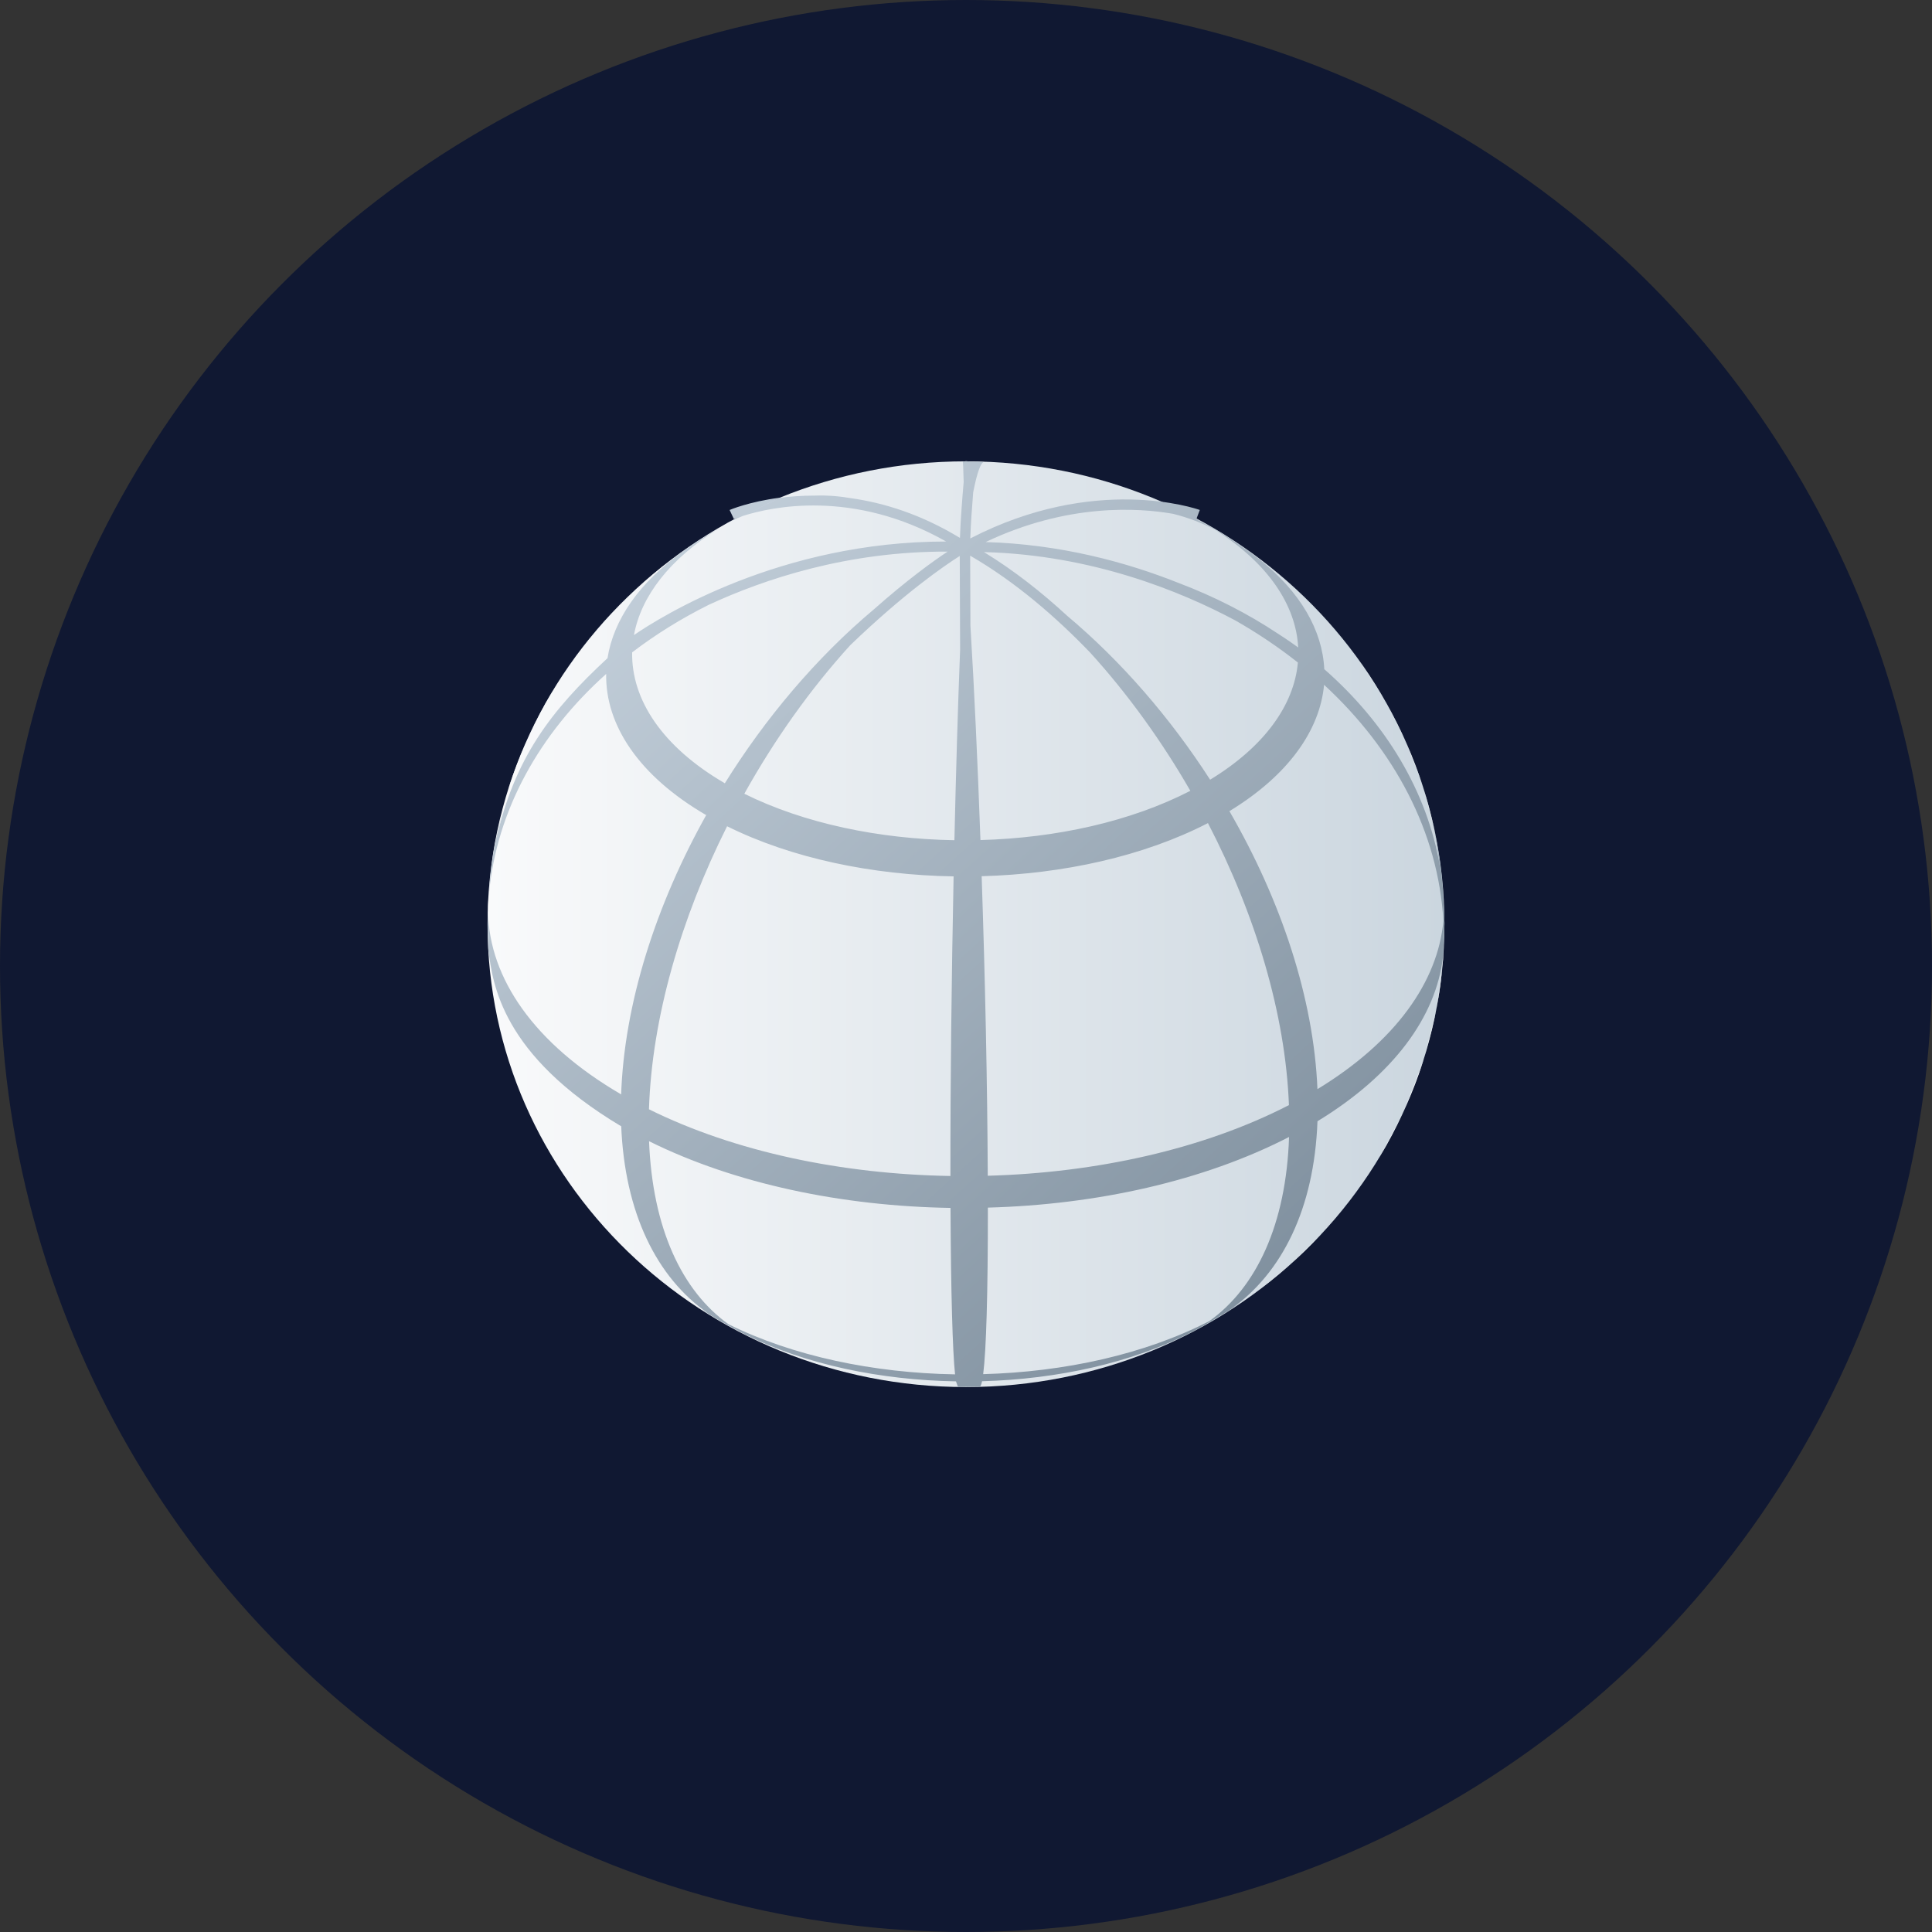 <?xml version="1.0" encoding="utf-8"?>
<!-- Generator: Adobe Illustrator 12.0.0, SVG Export Plug-In . SVG Version: 6.00 Build 51448)  -->
<!DOCTYPE svg PUBLIC "-//W3C//DTD SVG 1.0//EN" "http://www.w3.org/TR/2001/REC-SVG-20010904/DTD/svg10.dtd">
<svg  version="1.0" id="Layer_1" xmlns="http://www.w3.org/2000/svg" xmlns:xlink="http://www.w3.org/1999/xlink" width="65" height="65" viewBox="0 0 65 65"
	 overflow="visible" enable-background="new 0 0 65 65" xml:space="preserve">
<rect x="0" y="0" width="65" height="65" fill="#333333" stroke="none"/>
<g>
	<g>
		<circle fill="#101832" cx="32.5" cy="32.5" r="32.5"/>
	</g>
	
		<linearGradient id="XMLID_3_" gradientUnits="userSpaceOnUse" x1="808.082" y1="544.293" x2="840.275" y2="544.293" gradientTransform="matrix(1 0 0 1 -791.68 -513.199)">
		<stop  offset="4.114840e-007" style="stop-color:#F9FAFB"/>
		<stop  offset="1" style="stop-color:#CBD6DF"/>
	</linearGradient>
	<path fill="url(#XMLID_3_)" d="M32.499,46.666c8.89,0,16.097-6.973,16.097-15.573s-7.207-15.572-16.097-15.572
		c-8.889,0-16.096,6.972-16.096,15.572S23.609,46.666,32.499,46.666z"/>
	<path fill="#FFFFFF" d="M17.02,26.853c0.024-0.089,0.048-0.181,0.074-0.276C17.069,26.665,17.045,26.757,17.02,26.853z"/>
	<path fill="#FFFFFF" d="M17.094,26.577c0.2-0.562,0.417-1.167,0.718-1.833C17.562,25.274,17.318,25.868,17.094,26.577z"/>
	<path fill="#FFFFFF" d="M17.812,24.744c0.262-0.555,0.532-1.042,0.798-1.521C18.284,23.765,18.027,24.27,17.812,24.744z"/>
	<path fill="#FFFFFF" d="M16.419,30.496c-0.002,0.069-0.001,0.138,0,0.208c0.008-0.218,0.018-0.418,0.028-0.607
		C16.436,30.229,16.425,30.362,16.419,30.496z"/>
	<path fill="#FFFFFF" d="M23.551,44.02c-0.129-0.084-0.255-0.166-0.368-0.237C23.302,43.861,23.425,43.941,23.551,44.02z"/>
	<path fill="#FFFFFF" d="M21.564,19.677c0.276-0.243,0.579-0.486,1.083-0.89C22.14,19.182,21.859,19.409,21.564,19.677z"/>
	<path fill="#FFFFFF" d="M23.052,18.493L23,18.532c0.004-0.002,0.007-0.005,0.011-0.008C23.025,18.514,23.038,18.503,23.052,18.493z
		"/>
	<path fill="#FFFFFF" d="M18.61,23.223c0.275-0.419,0.475-0.721,0.666-0.992C19.089,22.495,18.881,22.806,18.61,23.223z"/>
	<path fill="#FFFFFF" d="M22.646,18.788L23,18.533C22.896,18.606,22.781,18.689,22.646,18.788z"/>
	<path fill="#FFFFFF" d="M19.275,22.232c0.397-0.56,0.697-0.904,1.294-1.588C19.919,21.38,19.61,21.758,19.275,22.232z"/>
	<path fill="#FFFFFF" d="M25.149,44.938c-0.017-0.008-0.036-0.02-0.054-0.026C25.113,44.918,25.131,44.928,25.149,44.938z"/>
	<path fill="#FFFFFF" d="M46.393,38.963c-0.274,0.418-0.476,0.719-0.666,0.99C45.913,39.691,46.121,39.379,46.393,38.963z"/>
	<path fill="#FFFFFF" d="M48.32,33.941c-0.098,0.473-0.23,0.986-0.413,1.666C48.125,34.846,48.234,34.42,48.32,33.941z"/>
	<path fill="#FFFFFF" d="M48.52,32.58c-0.08,0.602-0.133,0.997-0.199,1.363C48.414,33.486,48.477,33.068,48.52,32.58z"/>
	<path fill="#FFFFFF" d="M40.102,44.811c-0.002,0.002-0.002,0.002-0.004,0.002l-0.021,0.01L40.102,44.811z"/>
	<path fill="#FFFFFF" d="M47.907,35.609c-0.2,0.561-0.417,1.166-0.72,1.834C47.439,36.912,47.684,36.318,47.907,35.609z"/>
	<path fill="#FFFFFF" d="M47.189,37.441c-0.263,0.557-0.531,1.043-0.797,1.521C46.717,38.42,46.975,37.916,47.189,37.441z"/>
	<path fill="#FFFFFF" d="M45.727,39.953c-0.397,0.561-0.697,0.904-1.293,1.588C45.082,40.807,45.393,40.428,45.727,39.953z"/>
	<path fill="#FFFFFF" d="M43.438,42.508c-0.274,0.244-0.578,0.486-1.082,0.891C42.861,43.004,43.143,42.777,43.438,42.508z"/>
	<path fill="#FFFFFF" d="M24.542,17.568c-0.123,0.07-0.243,0.14-0.358,0.212c0.116-0.068,0.246-0.144,0.394-0.229
		C24.566,17.556,24.554,17.562,24.542,17.568z"/>
	<path fill="#FFFFFF" d="M41.95,43.691l0.056-0.041c-0.027,0.02-0.054,0.039-0.08,0.057C41.936,43.701,41.941,43.695,41.95,43.691z"
		/>
	<path fill="#FFFFFF" d="M42.355,43.398l-0.351,0.252C42.109,43.576,42.223,43.494,42.355,43.398z"/>
	<path fill="#FFFFFF" d="M45.766,22.269c0.402,0.614,0.644,0.979,0.871,1.383C46.418,23.258,46.184,22.889,45.766,22.269z"/>
	<path fill="#FFFFFF" d="M47.32,25.007c0.266,0.676,0.424,1.078,0.553,1.472C47.741,26.051,47.596,25.675,47.32,25.007z"/>
	<path fill="#FFFFFF" d="M47.873,26.479c0.115,0.375,0.221,0.789,0.396,1.473C48.109,27.279,48.006,26.884,47.873,26.479z"/>
	<path fill="#FFFFFF" d="M46.637,23.652c0.199,0.36,0.385,0.741,0.684,1.355C47.031,24.394,46.838,24.008,46.637,23.652z"/>
	<path fill="#FFFFFF" d="M45.5,21.926c0.082,0.106,0.168,0.219,0.264,0.344C45.67,22.145,45.582,22.032,45.5,21.926z"/>
	<path fill="#FFFFFF" d="M45.438,21.847c0.01,0.011,0.018,0.021,0.024,0.032C45.455,21.869,45.447,21.858,45.438,21.847z"/>
	<path fill="#FFFFFF" d="M45.463,21.879c0.012,0.015,0.023,0.031,0.036,0.046C45.486,21.91,45.475,21.894,45.463,21.879z"/>
	<path fill="#FFFFFF" d="M43.438,42.508c0.293-0.258,0.557-0.516,0.996-0.967C43.975,41.996,43.701,42.268,43.438,42.508z"/>
	<path fill="#FFFFFF" d="M48.572,30.24c0-0.009-0.002-0.018-0.002-0.026c0.002,0.023,0.003,0.046,0.004,0.069
		C48.574,30.268,48.573,30.254,48.572,30.24z"/>
	<path fill="#FFFFFF" d="M48.52,32.58c0.006-0.042,0.01-0.084,0.017-0.127l0.026-0.392c-0.004,0.048-0.01,0.096-0.016,0.144
		C48.539,32.335,48.529,32.459,48.52,32.58z"/>
	
		<linearGradient id="XMLID_4_" gradientUnits="userSpaceOnUse" x1="812.217" y1="530.927" x2="844.43" y2="566.342" gradientTransform="matrix(1 0 0 1 -791.68 -513.199)">
		<stop  offset="0" style="stop-color:#C5D1DC"/>
		<stop  offset="1" style="stop-color:#647686"/>
	</linearGradient>
	<path fill="url(#XMLID_4_)" d="M26.233,16.745c-1.034,0.134-1.671,0.406-1.686,0.413l0.146,0.308
		c0.004-0.001,0.057-0.025,0.152-0.058l-0.179,0.091c-0.031,0.019-0.06,0.035-0.089,0.052c0.133-0.069,0.271-0.133,0.41-0.191
		c0.008-0.002,0.016-0.005,0.025-0.008 M25.012,17.352c0.913-0.29,3.681-0.913,6.821,0.867c-5.57-0.005-9.612,2.534-10.504,3.147
		c0.238-1.296,1.19-2.559,2.855-3.585c-0.537,0.313-0.782,0.466-1.173,0.745c-1.509,1.065-2.369,2.328-2.572,3.617
		c-1.899,1.76-3.141,3.362-3.76,6.167c0.101-0.475,0.223-1,0.342-1.456c-0.207,0.778-0.342,1.335-0.432,1.895
		c-0.001,0.005-0.001,0.009-0.002,0.013c0.001-0.004,0.001-0.007,0.002-0.011c-0.067,0.416-0.11,0.835-0.141,1.348
		c0.255-2.839,1.701-5.416,3.946-7.425c-0.03,1.708,1.086,3.423,3.364,4.749c0.01-0.019,0.021-0.037,0.032-0.055
		c-1.722,3.062-2.798,6.413-2.894,9.506c0-0.021,0-0.037,0-0.056c-2.938-1.711-4.424-3.907-4.476-6.112
		c-0.005,0.139-0.01,0.282-0.014,0.435l0.024,0.808c0.143,1.146,0.44,3.537,4.468,5.943c0-0.018,0-0.035,0-0.051
		c0.113,2.967,1.198,5.143,2.92,6.342c-0.004-0.004-0.008-0.006-0.012-0.01c-0.087-0.049-0.171-0.102-0.254-0.152
		c0.222,0.144,0.455,0.293,0.653,0.408c0.266,0.146,0.612,0.34,0.891,0.482c2.015,0.998,4.528,1.521,7.067,1.563l0.065,0.185
		l0.11,0.002l0.619-0.007c0.03,0,0.057-0.063,0.083-0.184c2.538-0.068,5.047-0.619,7.058-1.656l0.237-0.125
		c0.865-0.502,1.14-0.662,1.59-0.979c-0.164,0.115-0.336,0.228-0.516,0.336c1.726-1.219,2.808-3.39,2.916-6.323
		c2.571-1.566,3.983-3.521,4.221-5.514c0.021-0.337,0.037-0.713,0.052-1.157c-0.021-0.47-0.037-0.818-0.056-1.113
		c0.01,0.096,0.021,0.189,0.026,0.279c-0.01-0.167-0.023-0.333-0.043-0.497c-0.041-0.551-0.104-0.952-0.258-1.765
		c0.062,0.361,0.125,0.789,0.182,1.212c-0.432-2.549-1.83-4.845-3.895-6.654c-0.063-1.302-0.795-2.596-2.197-3.708
		c0.008,0.005,0.015,0.011,0.021,0.016c-0.016-0.011-0.029-0.022-0.045-0.034c-0.161-0.127-0.33-0.252-0.509-0.375
		c0.041,0.03,0.079,0.058,0.118,0.087c-0.354-0.252-0.734-0.503-1.146-0.738l-0.546-0.299l0.116-0.306
		c-0.146-0.052-3.533-1.207-7.722,0.958c0.017-0.495,0.058-1.072,0.098-1.553c0.135-0.689,0.262-1.026,0.375-1.02l-0.456-0.011
		l-0.176-0.019c0,0.001-0.001,0.008-0.002,0.017H32.39c0.009-0.001,0.02,0.226,0.032,0.689c-0.047,0.529-0.104,1.265-0.126,1.879
		c-1.31-0.796-2.567-1.183-3.674-1.337c-0.398-0.069-0.802-0.101-1.213-0.086c-0.431-0.001-0.825,0.029-1.175,0.074 M48.561,30.986
		c-0.187,2.042-1.604,4.055-4.237,5.657c-0.125-3.058-1.224-6.35-2.962-9.353c1.979-1.204,3.043-2.717,3.185-4.251
		C46.904,25.214,48.393,27.986,48.561,30.986z M35.902,20.716c-0.846-0.78-1.785-1.524-2.799-2.142
		c3.636,0.095,6.629,1.32,8.471,2.307c0.744,0.425,1.443,0.896,2.092,1.409c-0.129,1.423-1.117,2.825-2.953,3.942
		C39.374,24.153,37.73,22.251,35.902,20.716z M40.884,17.824c1.79,1.134,2.718,2.541,2.792,3.959
		c-0.131-0.096-0.363-0.26-0.687-0.468c-1.009-0.67-2.126-1.243-3.327-1.698c-1.751-0.699-3.975-1.307-6.502-1.38
		c2.751-1.309,5.139-1.156,6.313-0.949C39.973,17.415,40.443,17.593,40.884,17.824z M21.268,21.948
		c0.784-0.599,1.646-1.135,2.572-1.597c1.864-0.866,4.669-1.806,8.042-1.793c-0.499,0.33-1.356,0.946-2.477,1.939
		c-1.932,1.621-3.663,3.667-5.052,5.909c0.011-0.018,0.021-0.035,0.033-0.054C22.275,25.123,21.24,23.533,21.268,21.948z
		 M24.462,27.799c2.172,1.078,4.883,1.641,7.621,1.686c-0.07,3.431-0.111,6.994-0.107,10.08c-3.644-0.061-7.251-0.811-10.142-2.244
		C21.93,34.258,22.906,30.901,24.462,27.799z M23.944,44.266c0.021,0.014,0.042,0.029,0.064,0.043
		C23.987,44.295,23.965,44.279,23.944,44.266z M24.511,44.553c-1.568-1.121-2.56-3.229-2.674-6.158
		c2.891,1.435,6.498,2.185,10.142,2.244c0.014,2.906,0.07,4.807,0.153,5.6C29.394,46.193,26.684,45.629,24.511,44.553z
		 M32.11,28.268c-2.54-0.042-5.053-0.564-7.068-1.563c1.013-1.819,2.223-3.524,3.564-4.998c1.808-1.74,3.146-2.662,3.684-3.002
		l0.012,3.148C32.227,23.773,32.162,25.974,32.11,28.268z M32.649,21.055l-0.009-2.36c1.53,0.884,2.899,2.076,4.038,3.261
		c1.26,1.386,2.401,2.967,3.37,4.65c-2.011,1.037-4.521,1.588-7.062,1.657C32.892,25.646,32.776,23.15,32.649,21.055z
		 M33.027,29.479c2.738-0.075,5.447-0.669,7.613-1.787c1.6,3.082,2.608,6.424,2.725,9.488c-2.885,1.487-6.487,2.276-10.133,2.377
		C33.219,36.471,33.143,32.91,33.027,29.479z M40.691,44.445c-2.168,1.119-4.877,1.713-7.613,1.787
		c0.102-0.793,0.16-2.693,0.158-5.603c3.645-0.099,7.248-0.889,10.133-2.377C43.271,41.184,42.277,43.305,40.691,44.445z"/>
</g>
</svg>
